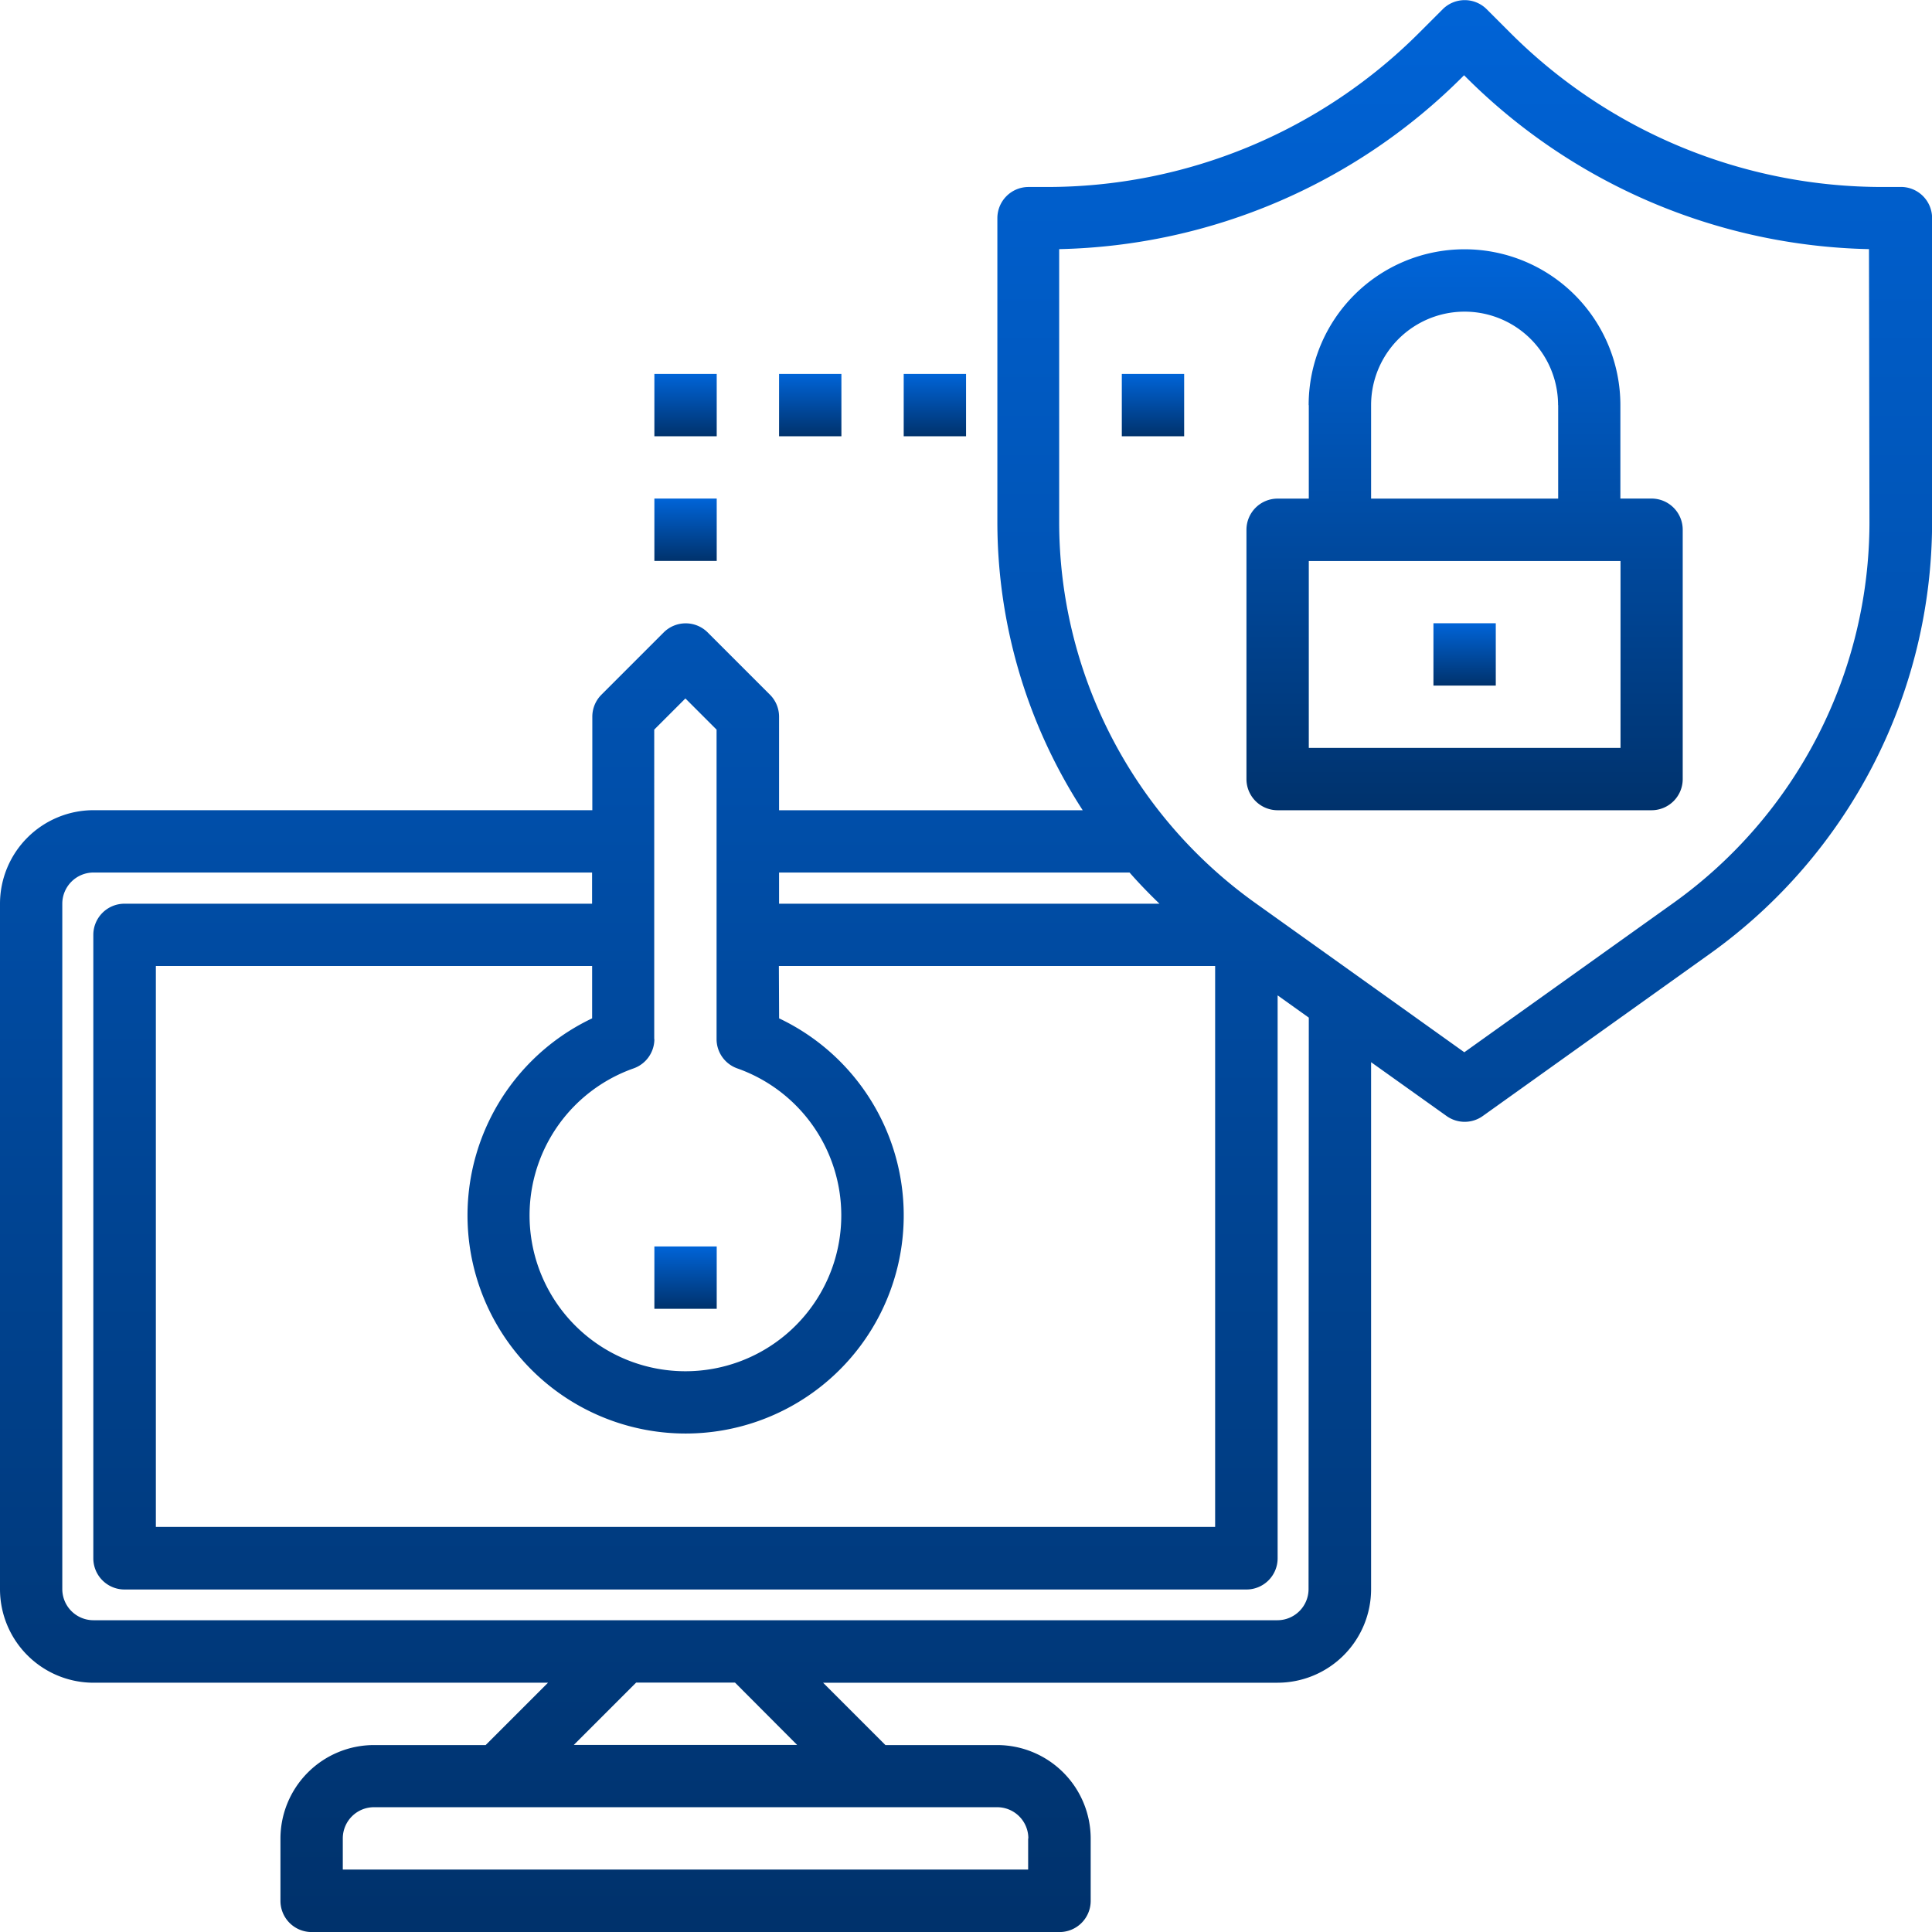 <svg xmlns="http://www.w3.org/2000/svg" xmlns:xlink="http://www.w3.org/1999/xlink" width="39.666" height="39.667" viewBox="0 0 39.666 39.667">
  <defs>
    <linearGradient id="linear-gradient" x1="0.5" x2="0.5" y2="1" gradientUnits="objectBoundingBox">
      <stop offset="0" stop-color="#0064d8"/>
      <stop offset="1" stop-color="#00326c"/>
    </linearGradient>
  </defs>
  <g id="data-protection-blue" transform="translate(-1 -1)">
    <path id="Path_28740" data-name="Path 28740" d="M40.027,4.839h-.348a10.8,10.8,0,0,1-7.691-3.185l-.466-.466a.639.639,0,0,0-.9,0l-.466.466a10.8,10.8,0,0,1-7.691,3.185h-.348a.64.64,0,0,0-.64.64v6.248a10.883,10.883,0,0,0,1.752,5.908H16.995V15.715a.638.638,0,0,0-.187-.452l-1.28-1.28a.639.639,0,0,0-.9,0l-1.28,1.28a.638.638,0,0,0-.187.452v1.919H2.919A1.922,1.922,0,0,0,1,19.554V33.629a1.922,1.922,0,0,0,1.919,1.919h9.332l-1.28,1.28H8.677a1.922,1.922,0,0,0-1.919,1.919v1.28a.64.64,0,0,0,.64.64H22.753a.64.64,0,0,0,.64-.64v-1.28a1.922,1.922,0,0,0-1.919-1.919H19.179l-1.28-1.28h9.332a1.922,1.922,0,0,0,1.919-1.919V22.808L30.7,23.913a.639.639,0,0,0,.743,0l4.67-3.336a10.9,10.9,0,0,0,4.555-8.85V5.478a.64.64,0,0,0-.64-.64ZM24.191,18.914c.194.221.4.434.614.64h-7.81v-.64Zm-7.2,1.919h8.957V32.349H4.2V20.833h8.957v1.075a4.478,4.478,0,1,0,3.839,0Zm-2.559,1.5V15.98l.64-.64.64.64v6.356a.638.638,0,0,0,.427.6,3.2,3.2,0,1,1-2.133,0A.639.639,0,0,0,14.435,22.336Zm7.677,16.411v.64H8.038v-.64a.64.64,0,0,1,.64-.64h12.8A.64.64,0,0,1,22.113,38.747Zm-4.743-1.919H12.781l1.28-1.28H16.09Zm10.5-3.2a.64.64,0,0,1-.64.64H2.919a.64.64,0,0,1-.64-.64V19.554a.641.641,0,0,1,.64-.64H13.156v.64h-9.6a.64.64,0,0,0-.64.64v12.8a.64.64,0,0,0,.64.64H26.591a.64.64,0,0,0,.64-.64V21.436l.64.457Zm11.516-21.9a9.617,9.617,0,0,1-4.018,7.809l-4.3,3.07-4.3-3.071a9.614,9.614,0,0,1-4.018-7.809V6.115a12.073,12.073,0,0,0,8.3-3.557l.013-.013.013.013a12.073,12.073,0,0,0,8.3,3.557Z" fill="url(#linear-gradient)"/>
    <path id="Path_28741" data-name="Path 28741" d="M22,41h1.28v1.28H22Z" transform="translate(-7.565 -14.409)" fill="url(#linear-gradient)"/>
    <path id="Path_28742" data-name="Path 28742" d="M42.28,12.2v1.919h-.64a.64.64,0,0,0-.64.64v5.118a.64.64,0,0,0,.64.64h7.677a.64.64,0,0,0,.64-.64V14.758a.64.64,0,0,0-.64-.64h-.64V12.2a3.2,3.2,0,0,0-6.4,0Zm6.4,7.038h-6.4V15.4h6.4ZM47.4,12.2v1.919H43.559V12.2a1.919,1.919,0,0,1,3.839,0Z" transform="translate(-14.409 -2.882)" fill="url(#linear-gradient)"/>
    <path id="Path_28743" data-name="Path 28743" d="M47,21h1.28v1.28H47Z" transform="translate(-16.57 -7.204)" fill="url(#linear-gradient)"/>
    <path id="Path_28744" data-name="Path 28744" d="M22,17h1.28v1.28H22Z" transform="translate(-7.565 -5.764)" fill="url(#linear-gradient)"/>
    <path id="Path_28745" data-name="Path 28745" d="M22,13h1.28v1.28H22Z" transform="translate(-7.565 -4.323)" fill="url(#linear-gradient)"/>
    <path id="Path_28746" data-name="Path 28746" d="M26,13h1.28v1.28H26Z" transform="translate(-9.005 -4.323)" fill="url(#linear-gradient)"/>
    <path id="Path_28747" data-name="Path 28747" d="M30,13h1.28v1.28H30Z" transform="translate(-10.446 -4.323)" fill="url(#linear-gradient)"/>
    <path id="Path_28748" data-name="Path 28748" d="M37,13h1.28v1.28H37Z" transform="translate(-12.968 -4.323)" fill="url(#linear-gradient)"/>
  </g>
</svg>
